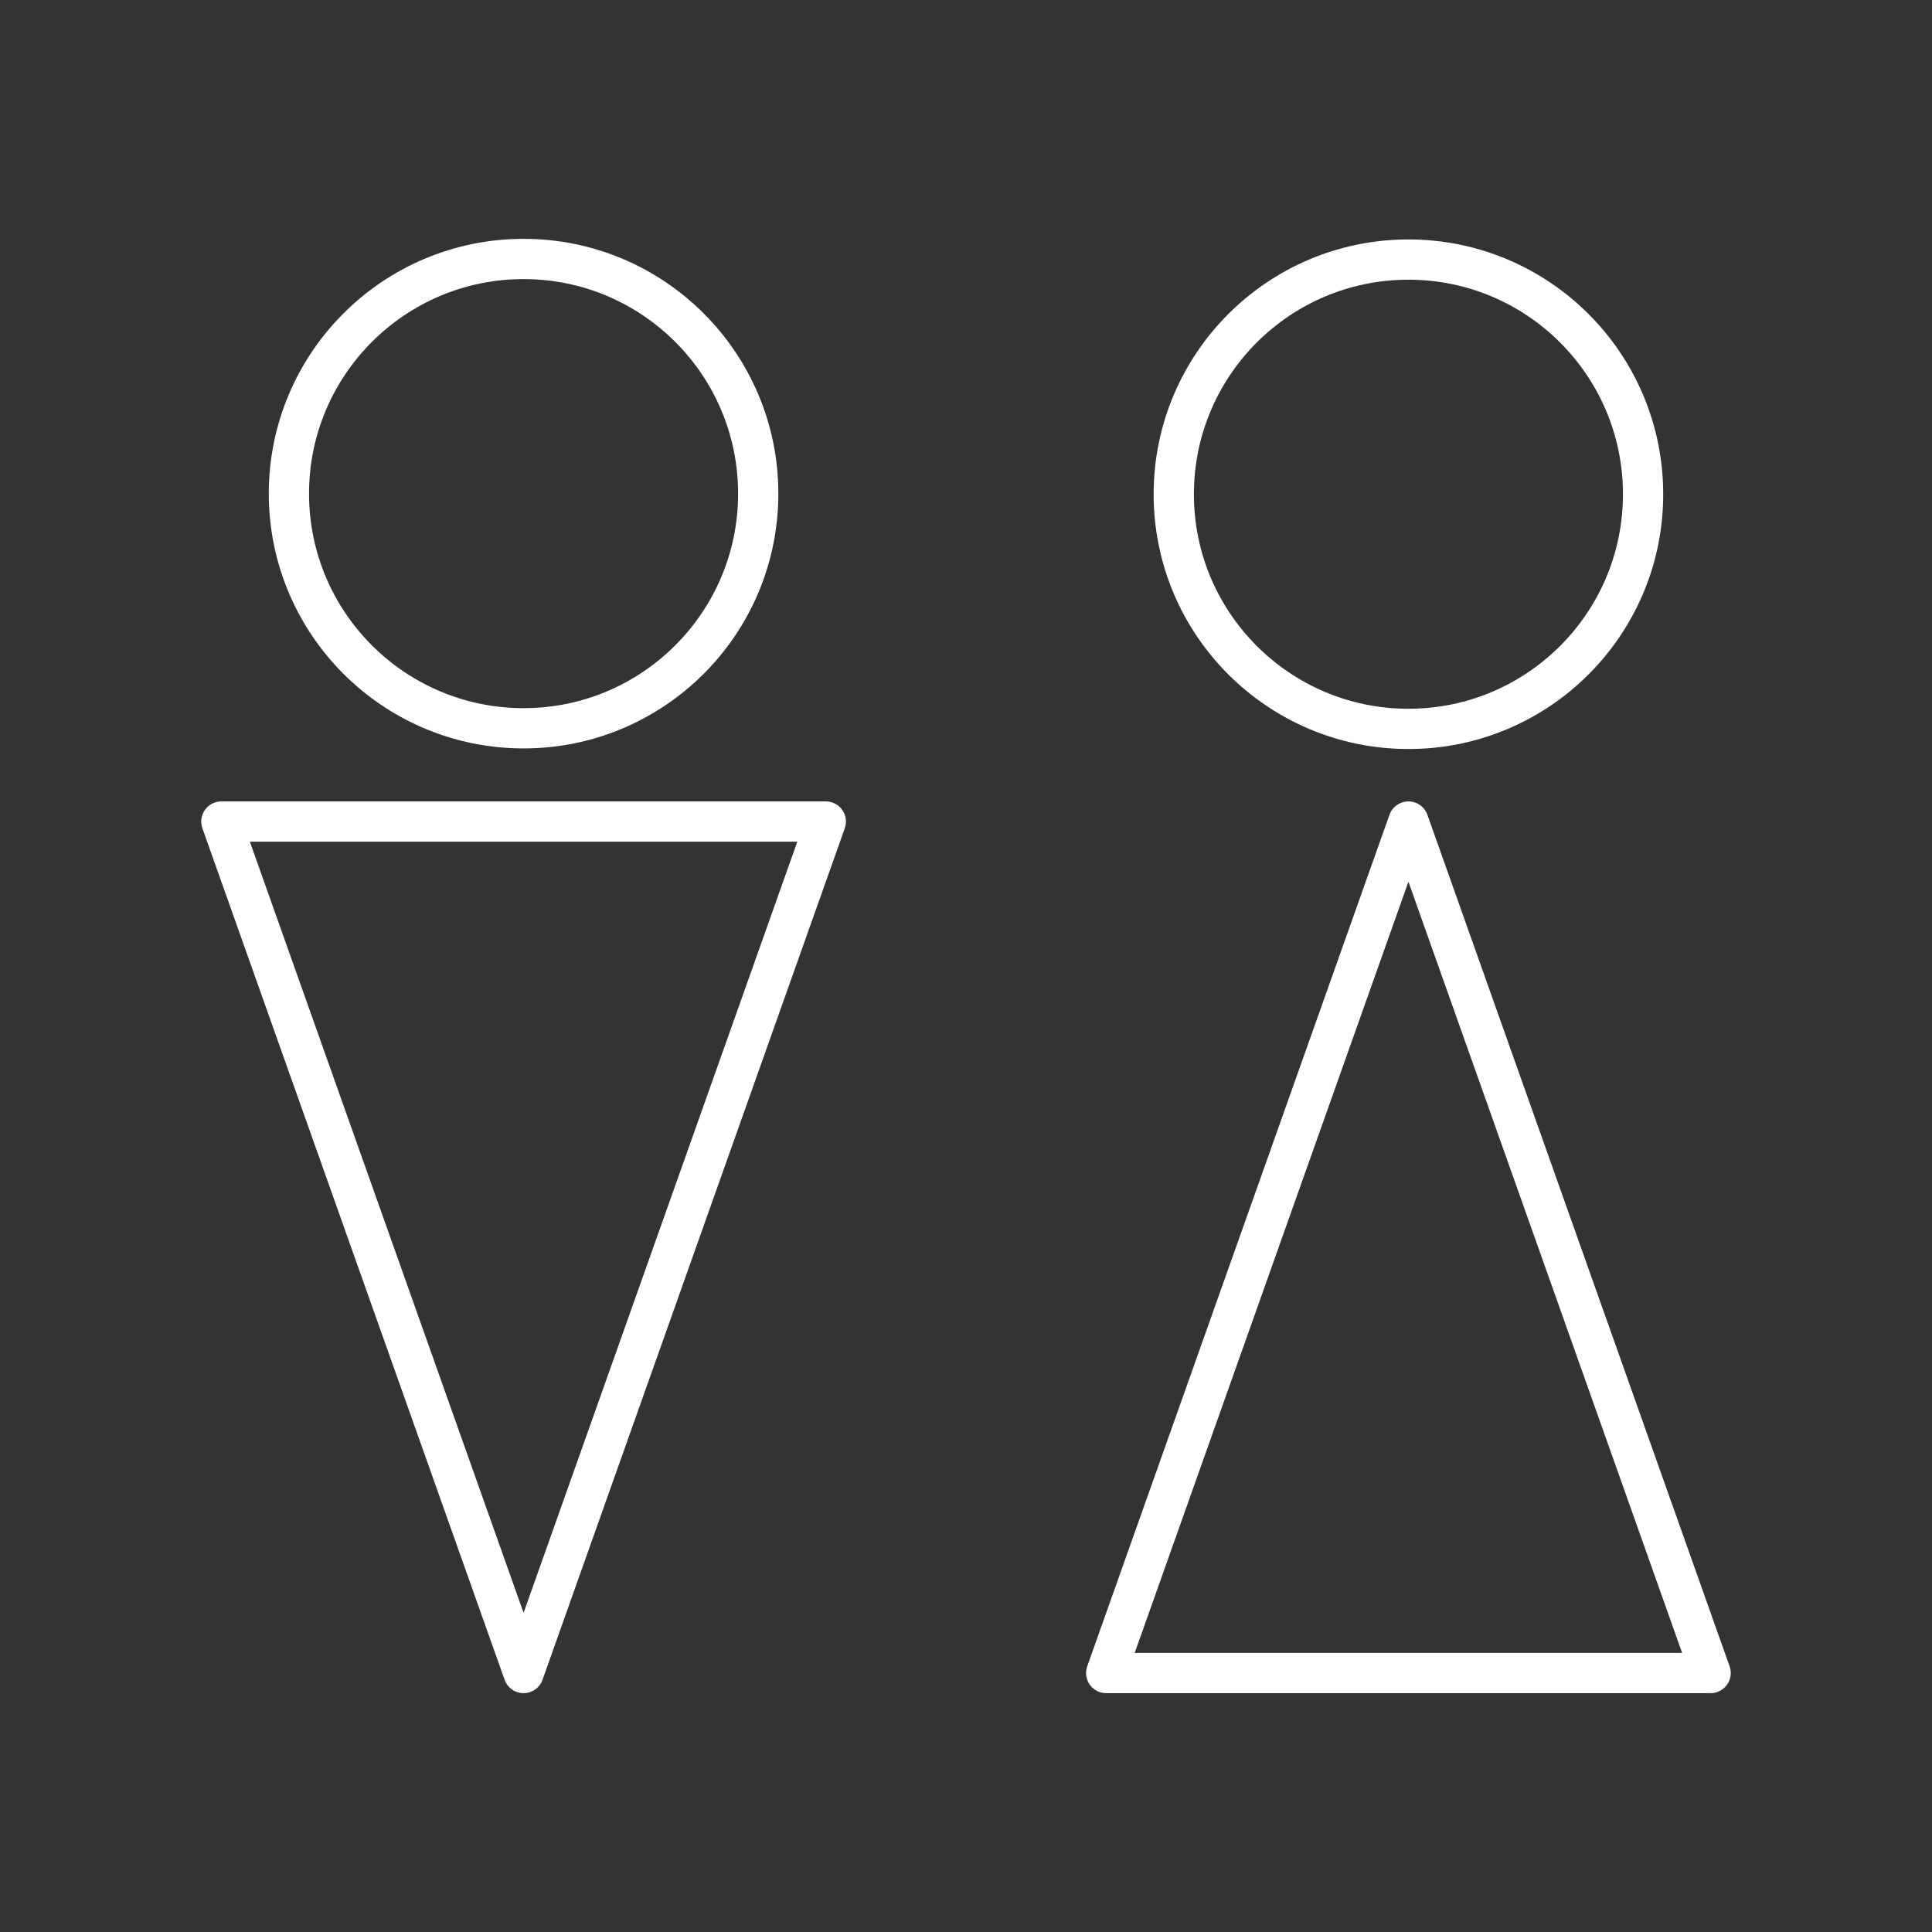 <?xml version="1.0" encoding="UTF-8"?><svg id="a" xmlns="http://www.w3.org/2000/svg" viewBox="0 0 48 48"><rect x="0" y="0" width="48" height="48" fill="#333333" stroke="none"/><defs><style>.b{fill:none;stroke:#fff;stroke-linecap:round;stroke-linejoin:round;stroke-width:1px;}</style></defs><circle class="b" cx="13.008" cy="12.264" r="5.83"/><circle class="b" cx="34.992" cy="12.279" r="5.83"/><polygon class="b" points="42.5 41.566 27.483 41.566 34.992 20.411 42.5 41.566"/><polygon class="b" points="5.5 20.411 20.517 20.411 13.008 41.566 5.5 20.411"/></svg>